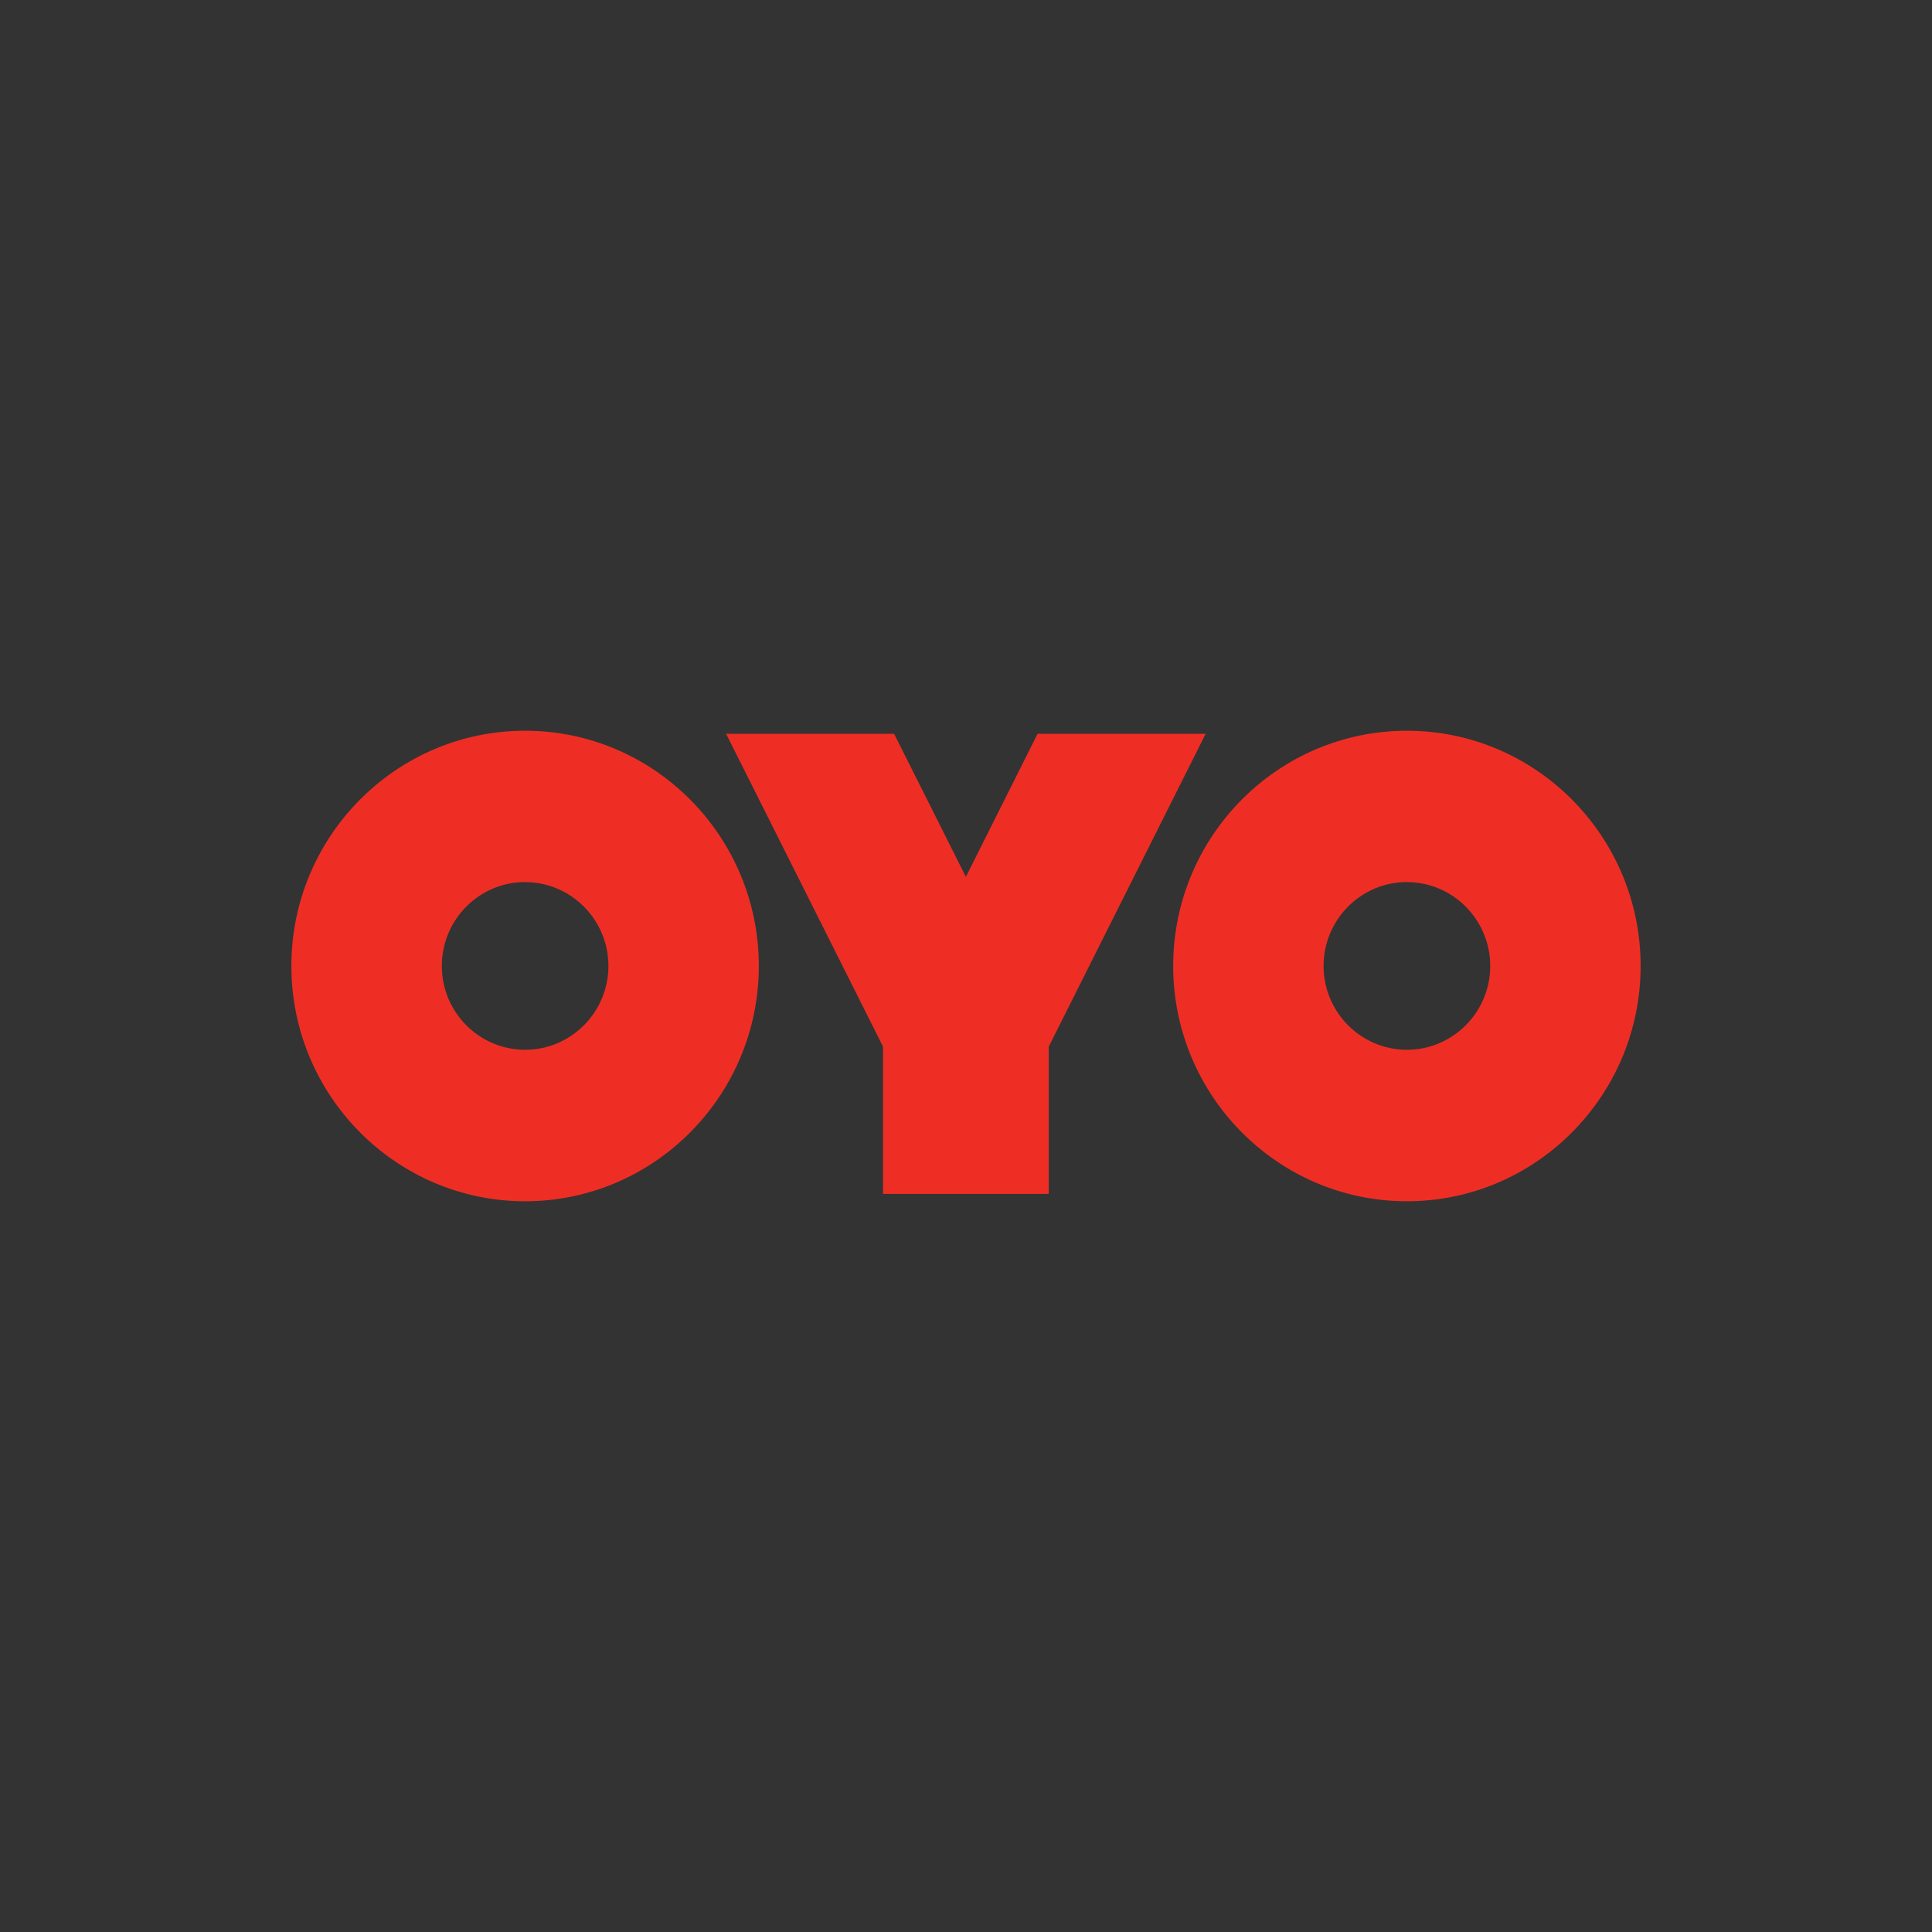 <?xml version="1.0" encoding="UTF-8" standalone="no"?>
<svg
   xmlns:dc="http://purl.org/dc/elements/1.1/"
   xmlns:cc="http://creativecommons.org/ns#"
   xmlns:rdf="http://www.w3.org/1999/02/22-rdf-syntax-ns#"
   xmlns:svg="http://www.w3.org/2000/svg"
   xmlns="http://www.w3.org/2000/svg"
   xmlns:sodipodi="http://sodipodi.sourceforge.net/DTD/sodipodi-0.dtd"
   xmlns:inkscape="http://www.inkscape.org/namespaces/inkscape"
   id="logo"
   viewBox="0 0 700 700"
   version="1.1"
   sodipodi:docname="oyo-logo.svg"
   width="700"
   height="700"
   inkscape:version="0.92.1 r15371"
   inkscape:export-filename="C:\Users\alex\sites\oyo-logo-0.png"
   inkscape:export-xdpi="561.73999"
   inkscape:export-ydpi="561.73999">
  <rect x="0" y="0" width="700" height="700" fill="#333333" stroke="none"/>
  <defs
     id="defs7" />
  <sodipodi:namedview
     pagecolor="#ffffff"
     bordercolor="#666666"
     borderopacity="1"
     objecttolerance="10"
     gridtolerance="10"
     guidetolerance="10"
     inkscape:pageopacity="0"
     inkscape:pageshadow="2"
     inkscape:window-width="1600"
     inkscape:window-height="838"
     id="namedview5"
     showgrid="false"
     inkscape:zoom="0.34187946"
     inkscape:cx="860.71405"
     inkscape:cy="378.29174"
     inkscape:window-x="-8"
     inkscape:window-y="-8"
     inkscape:window-maximized="1"
     inkscape:current-layer="logo" />
  <rect
     style="fill:#ee2e24;fill-opacity:1;stroke:none;stroke-width:0.6;stroke-miterlimit:4;stroke-dasharray:none;stroke-opacity:1;paint-order:normal"
     id="rect4497"
     width="710.777"
     height="710.777"
     x="793.139"
     y="-2.463"
     inkscape:export-filename="C:\Users\alex\sites\oyo-logo-4.png"
     inkscape:export-xdpi="54.025391"
     inkscape:export-ydpi="54.025391" />
  <path
     d="m 1308.276,438.165 c 46.692,0 84.684,-38.242 84.684,-85.24 0,-47.026 -37.992,-85.24 -84.684,-85.24 -46.701,0 -84.684,38.214 -84.684,85.24 0,46.998 37.982,85.24 84.684,85.24 z m 0,-115.635 c 16.64,0 30.191,13.635 30.191,30.386 0,16.751 -13.561,30.367 -30.201,30.367 -16.649,0 -30.182,-13.616 -30.182,-30.377 0,-16.77 13.542,-30.395 30.182,-30.395 z M 988.778,438.165 c 46.692,0 84.684,-38.242 84.684,-85.24 0,-47.026 -37.992,-85.24 -84.684,-85.24 -46.683,0 -84.684,38.214 -84.684,85.24 0,46.998 38.001,85.24 84.684,85.24 z m 0,-115.635 c 16.649,0 30.191,13.635 30.191,30.386 0,16.751 -13.542,30.367 -30.191,30.367 -16.64,0 -30.173,-13.616 -30.173,-30.377 0,-16.77 13.542,-30.395 30.173,-30.395 z m 159.703,-1.92 -25.999,-51.812 h -60.874 l 56.858,113.344 v 53.361 h 60.039 v -53.361 l 56.858,-113.344 h -60.902 l -25.971,51.812 z"
     id="path2-9"
     style="fill:#ffffff;fill-opacity:1;stroke-width:9.275"
     inkscape:connector-curvature="0"
     inkscape:export-filename="C:\Users\alex\sites\oyo-logo-4.png"
     inkscape:export-xdpi="54.025391"
     inkscape:export-ydpi="54.025391" />
  <path
     d="m 509.749,435.24 c 46.692,0 84.684,-38.242 84.684,-85.24 0,-47.026 -37.992,-85.24 -84.684,-85.24 -46.701,0 -84.684,38.214 -84.684,85.24 0,46.998 37.982,85.24 84.684,85.24 z m 0,-115.635 c 16.64,0 30.191,13.635 30.191,30.386 0,16.751 -13.56,30.367 -30.2,30.367 -16.649,0 -30.182,-13.616 -30.182,-30.377 0,-16.77 13.542,-30.395 30.182,-30.395 z M 190.251,435.24 c 46.692,0 84.684,-38.242 84.684,-85.24 0,-47.026 -37.992,-85.24 -84.684,-85.24 -46.683,0 -84.684,38.214 -84.684,85.24 0,46.998 38.001,85.24 84.684,85.24 z m 0,-115.635 c 16.649,0 30.191,13.635 30.191,30.386 0,16.751 -13.542,30.367 -30.191,30.367 -16.64,0 -30.173,-13.616 -30.173,-30.377 0,-16.77 13.542,-30.395 30.173,-30.395 z m 159.702,-1.92 -25.999,-51.812 H 263.081 l 56.858,113.344 v 53.361 h 60.039 v -53.361 l 56.858,-113.344 h -60.902 l -25.971,51.812 z"
     id="path2"
     style="fill:#ee2e24;fill-opacity:1;stroke-width:9.275"
     inkscape:connector-curvature="0"
     inkscape:export-filename="C:\Users\alex\sites\oyo-logo-5.png"
     inkscape:export-xdpi="78.549294"
     inkscape:export-ydpi="78.549294" />
</svg>
